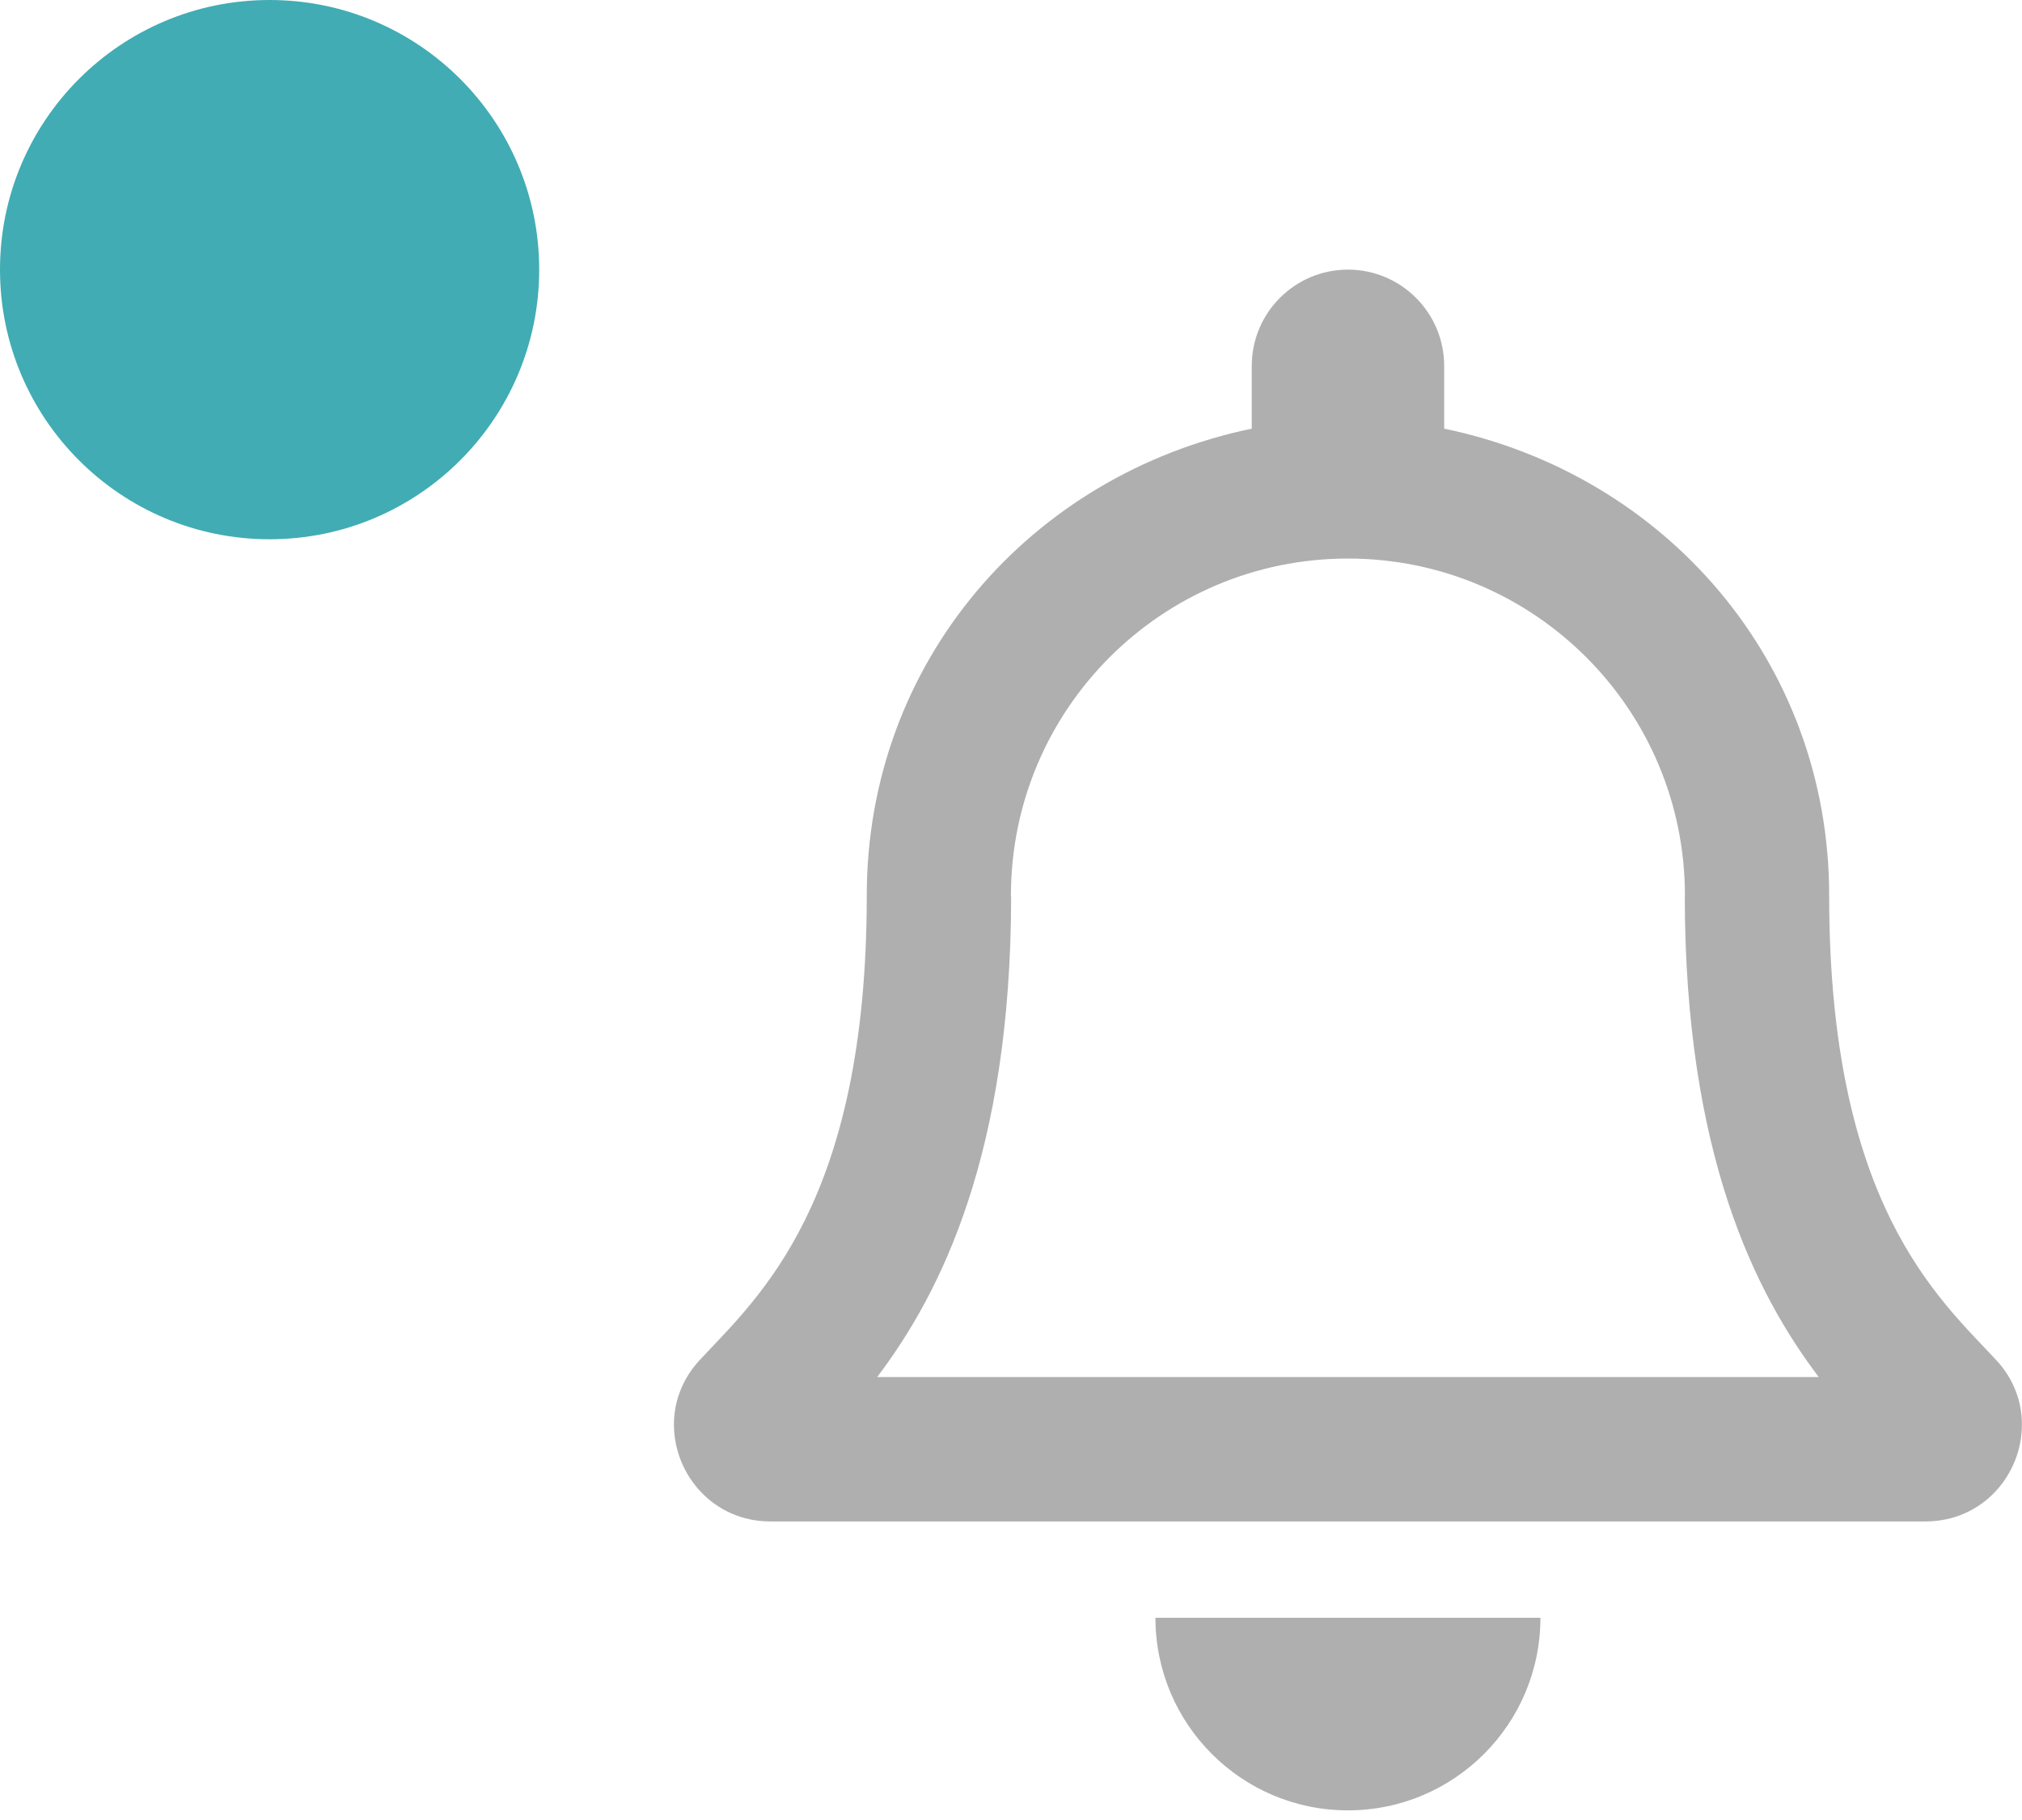 <svg width="30" height="27" viewBox="0 0 30 27" fill="none" xmlns="http://www.w3.org/2000/svg">
<g clip-path="url(#clip0)">
<path d="M29.615 20.174C28.752 19.247 27.139 17.853 27.139 13.286C27.139 9.817 24.706 7.04 21.427 6.359V5.429C21.427 4.64 20.788 4 19.999 4C19.211 4 18.572 4.64 18.572 5.429V6.359C15.292 7.04 12.86 9.817 12.86 13.286C12.86 17.853 11.246 19.247 10.384 20.174C10.116 20.462 9.997 20.806 9.999 21.143C10.004 21.875 10.579 22.571 11.432 22.571H28.566C29.42 22.571 29.995 21.875 29.999 21.143C30.002 20.806 29.883 20.461 29.615 20.174ZM13.014 20.429C13.961 19.18 14.997 17.11 15.002 13.312C15.002 13.303 14.999 13.295 14.999 13.286C14.999 10.524 17.238 8.286 19.999 8.286C22.761 8.286 24.999 10.524 24.999 13.286C24.999 13.295 24.997 13.303 24.997 13.312C25.002 17.111 26.037 19.18 26.985 20.429H13.014ZM19.999 26.857C21.576 26.857 22.855 25.578 22.855 24H17.143C17.143 25.578 18.422 26.857 19.999 26.857Z" fill="#AFAFAF"/>
</g>
<circle cx="4" cy="4" r="4" fill="#41ACB3"/>
<defs>
<clipPath id="clip0">
<rect width="20" height="22.857" fill="white" transform="translate(10 4)"/>
</clipPath>
</defs>
</svg>
